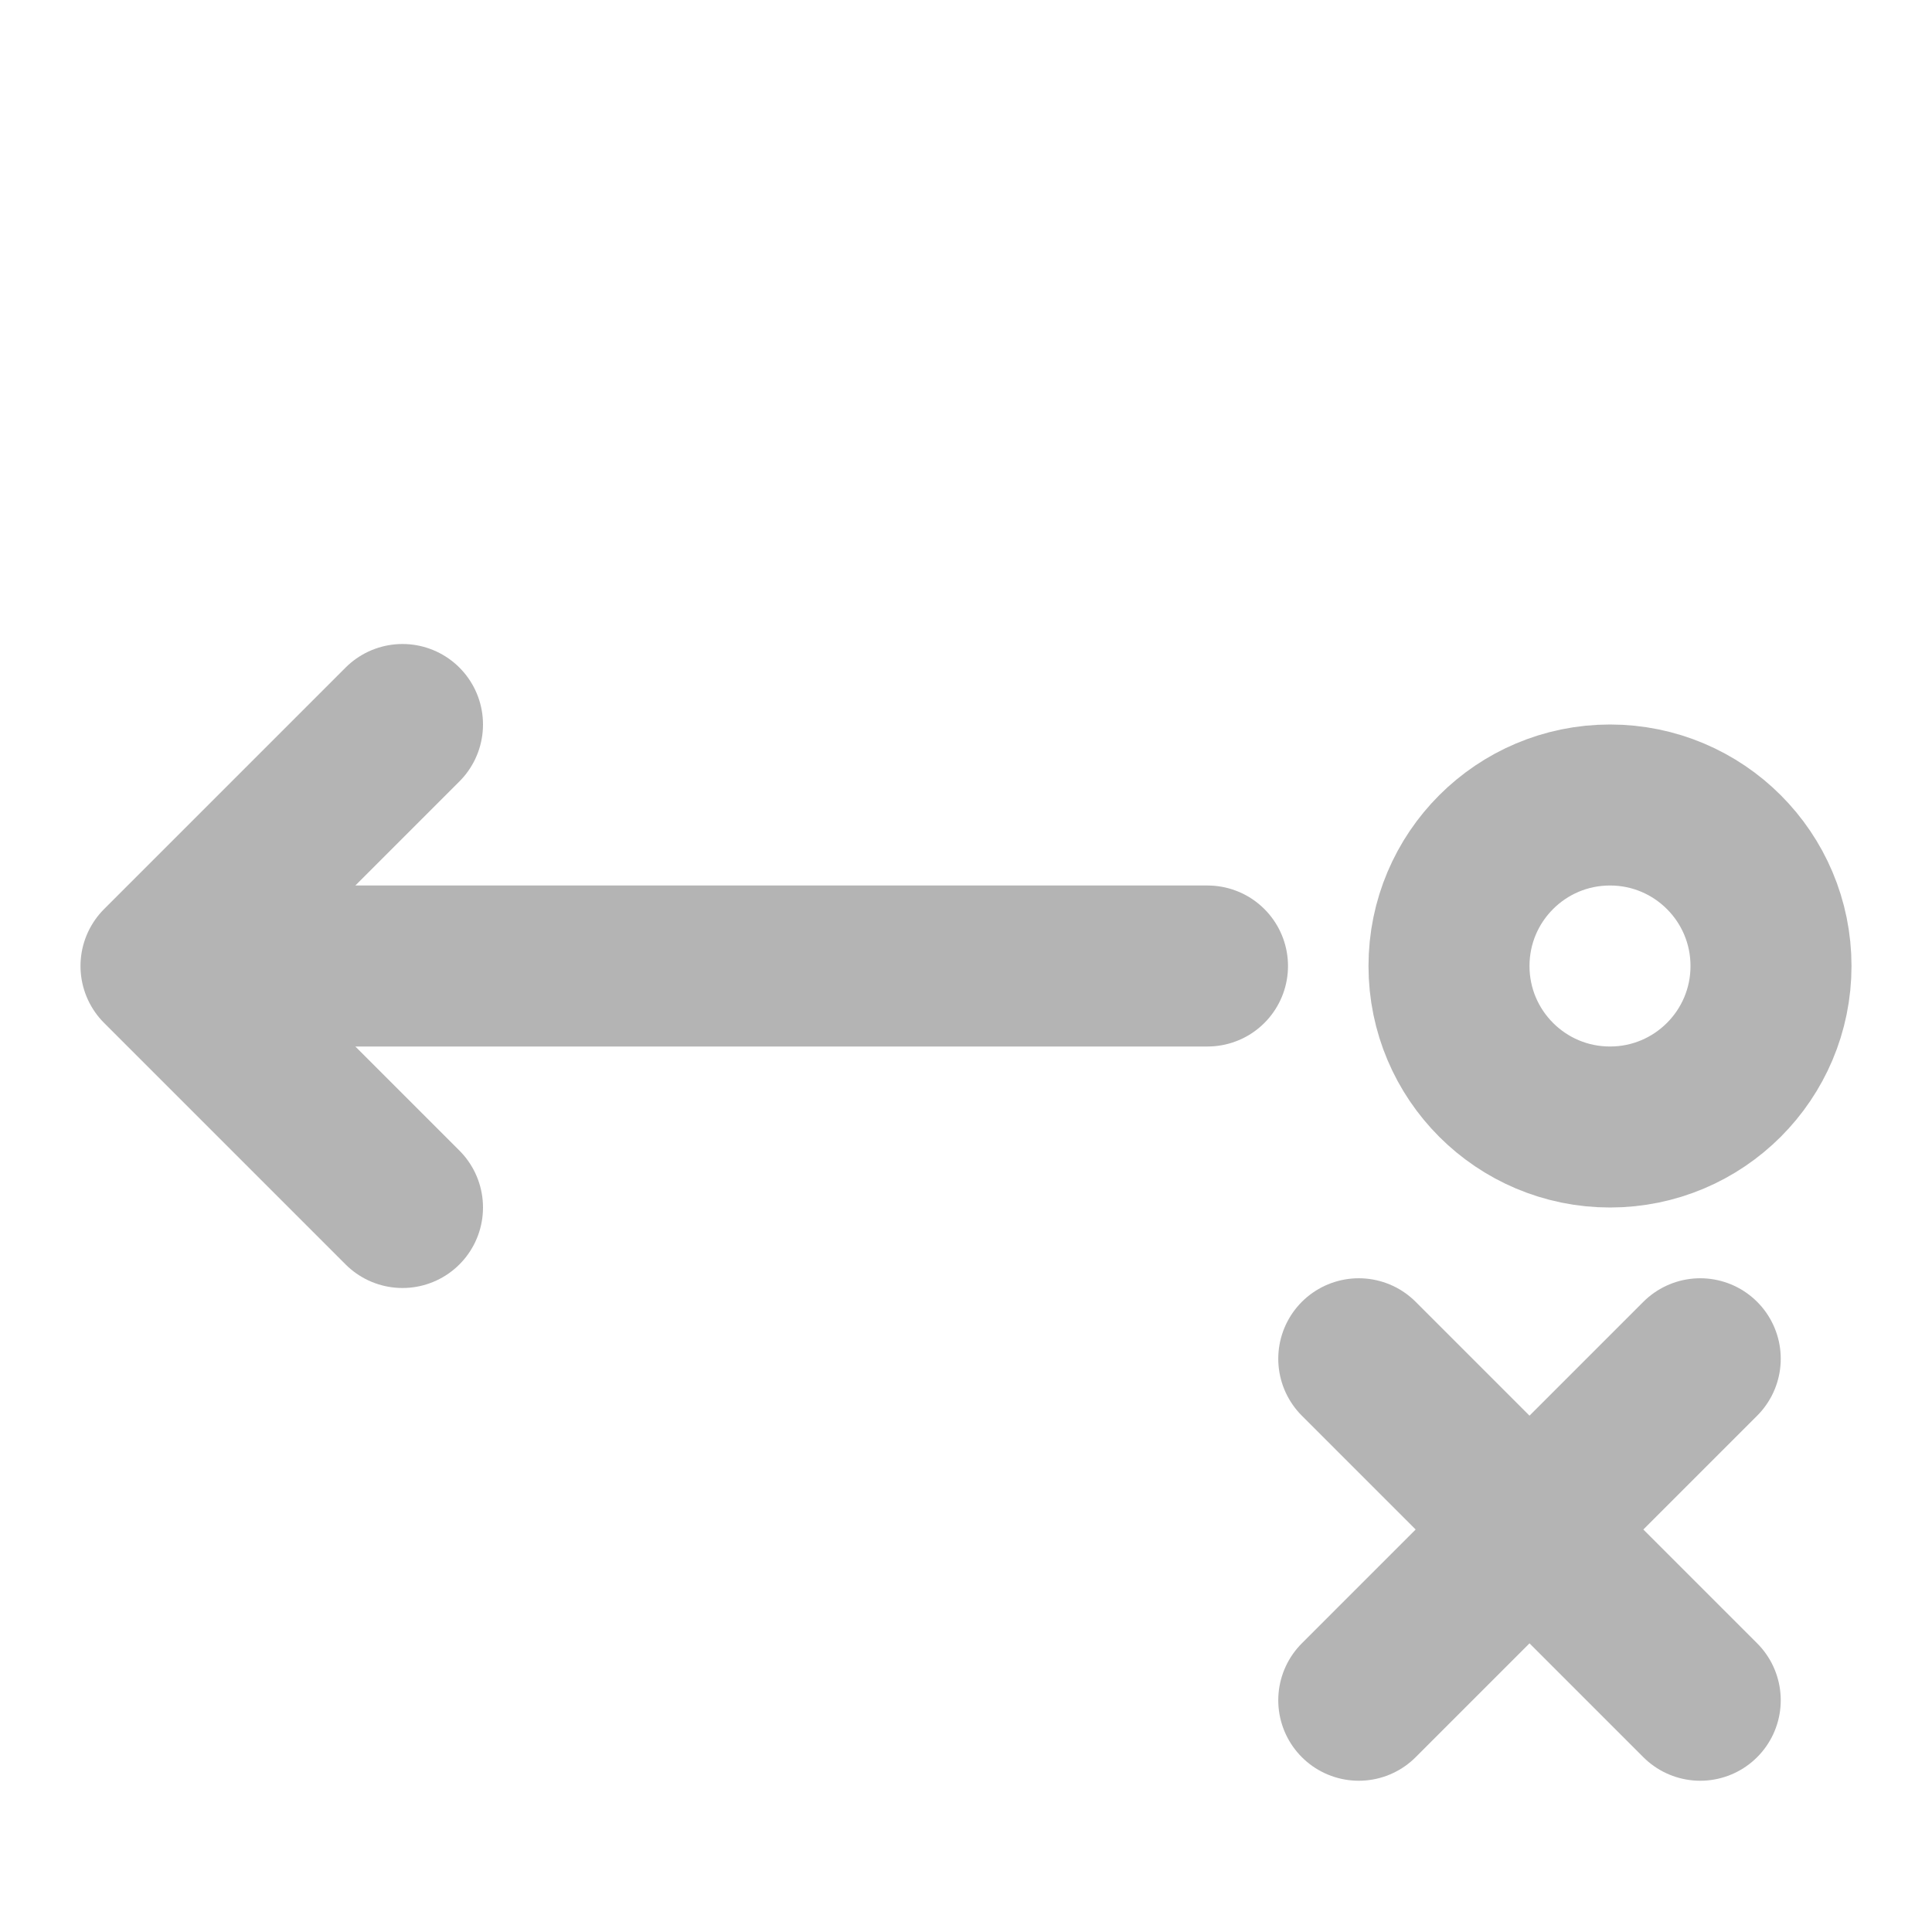 <?xml version="1.0" encoding="UTF-8" standalone="no"?>
<svg
   width="32px"
   height="32px"
   stroke-width="2"
   viewBox="0 0 24 24"
   fill="none"
   color="#000000"
   version="1.1"
   id="svg2"
   sodipodi:docname="dot-arrow-x-neg.svg"
   inkscape:version="1.4 (e7c3feb100, 2024-10-09)"
   xmlns:inkscape="http://www.inkscape.org/namespaces/inkscape"
   xmlns:sodipodi="http://sodipodi.sourceforge.net/DTD/sodipodi-0.dtd"
   xmlns="http://www.w3.org/2000/svg"
   xmlns:svg="http://www.w3.org/2000/svg">
  <defs
     id="defs2" />
  <sodipodi:namedview
     id="namedview2"
     pagecolor="#ffffff"
     bordercolor="#000000"
     borderopacity="0.25"
     inkscape:showpageshadow="2"
     inkscape:pageopacity="0.0"
     inkscape:pagecheckerboard="0"
     inkscape:deskcolor="#d1d1d1"
     inkscape:zoom="26.229242"
     inkscape:cx="9.264469"
     inkscape:cy="15.383594"
     inkscape:window-width="2560"
     inkscape:window-height="1389"
     inkscape:window-x="0"
     inkscape:window-y="0"
     inkscape:window-maximized="1"
     inkscape:current-layer="svg2" />
  <path
     d="M20 14C18.895 14 18 13.105 18 12C18 10.895 18.895 10 20 10C21.105 10 22 10.895 22 12C22 13.105 21.105 14 20 14Z"
     stroke="#B4B4B4"
     stroke-width="2"
     stroke-linecap="round"
     stroke-linejoin="round"
     id="path1" />
  <path
     d="M15 12H2M2 12L5 9M2 12L5 15"
     stroke="#B4B4B4"
     stroke-width="2"
     stroke-linecap="round"
     stroke-linejoin="round"
     id="path2" />
  <path
     d="M 16.879,21.121 19,19 M 21.121,16.879 19,19 m 0,0 -2.121,-2.121 M 19,19 l 2.121,2.121"
     stroke="#B4B4B4"
     stroke-width="2"
     stroke-linecap="round"
     stroke-linejoin="round"
     id="path3" />
</svg>
